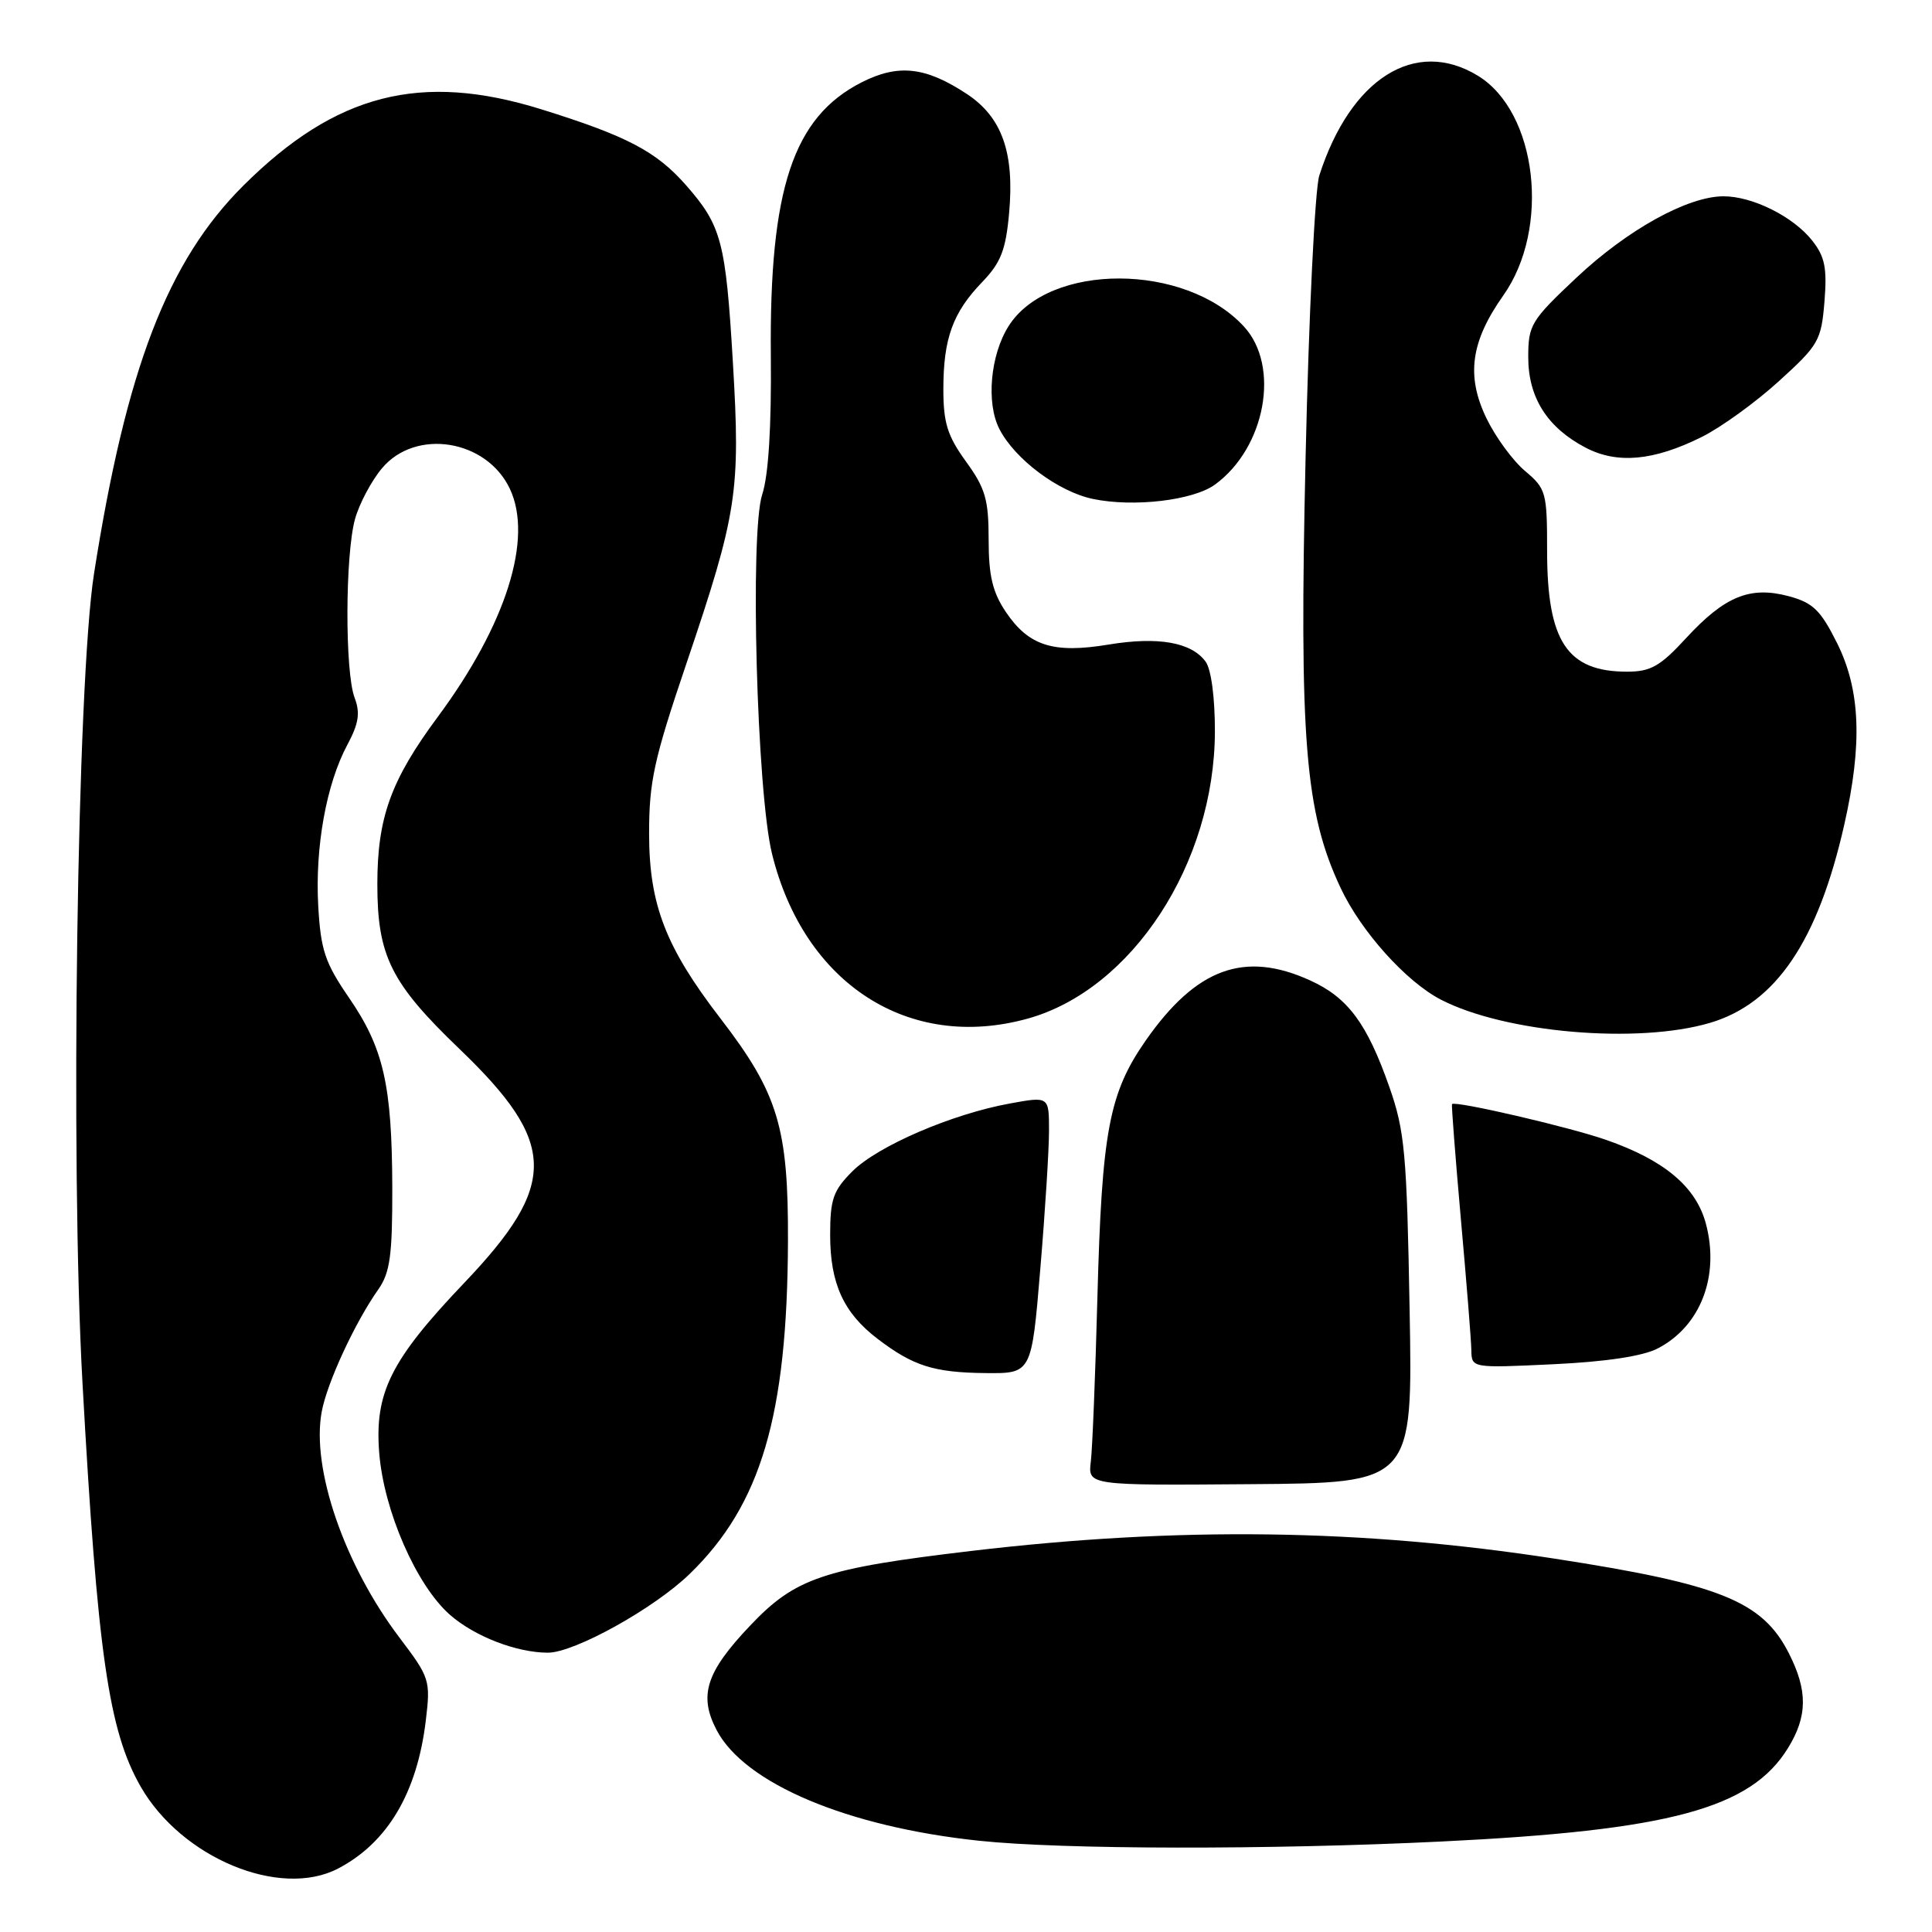 <?xml version="1.0" encoding="UTF-8" standalone="no"?>
<!DOCTYPE svg PUBLIC "-//W3C//DTD SVG 1.1//EN" "http://www.w3.org/Graphics/SVG/1.1/DTD/svg11.dtd" >
<svg xmlns="http://www.w3.org/2000/svg" xmlns:xlink="http://www.w3.org/1999/xlink" version="1.1" viewBox="0 0 256 256">
 <g >
 <path fill="currentColor"
d=" M 44.80 247.59 C 51.35 244.17 55.27 237.56 56.42 227.99 C 57.06 222.64 56.96 222.31 52.93 216.99 C 45.65 207.38 41.25 194.64 42.62 187.11 C 43.31 183.28 47.02 175.26 50.13 170.85 C 51.68 168.64 52.00 166.36 51.98 157.35 C 51.94 143.74 50.83 138.88 46.22 132.17 C 43.07 127.58 42.50 125.89 42.17 120.08 C 41.73 112.25 43.24 103.90 46.02 98.70 C 47.54 95.86 47.75 94.48 46.99 92.46 C 45.69 89.06 45.73 73.52 47.04 68.78 C 47.61 66.74 49.22 63.70 50.63 62.03 C 55.09 56.73 64.46 58.23 67.55 64.75 C 70.68 71.34 67.07 82.76 58.00 95.00 C 51.79 103.38 50.00 108.33 50.00 117.16 C 50.00 126.67 51.80 130.28 60.89 139.00 C 73.85 151.44 73.97 156.91 61.54 169.96 C 51.77 180.21 49.61 184.54 50.25 192.54 C 50.87 200.22 55.17 210.06 59.62 213.97 C 62.88 216.83 68.43 218.98 72.59 218.99 C 76.10 219.00 86.70 213.12 91.41 208.53 C 100.84 199.37 104.32 187.58 104.41 164.50 C 104.47 149.39 103.10 144.87 95.44 134.92 C 88.21 125.52 86.02 119.87 86.01 110.52 C 86.00 103.59 86.64 100.65 90.92 88.02 C 97.70 68.00 98.13 65.17 97.11 48.00 C 96.16 31.98 95.60 29.90 90.91 24.55 C 86.97 20.06 83.08 18.02 71.75 14.49 C 55.77 9.51 44.49 12.40 32.24 24.60 C 22.20 34.60 16.72 48.85 12.46 76.00 C 10.21 90.33 9.30 154.02 10.93 183.24 C 12.92 219.10 14.39 229.30 18.63 236.72 C 24.05 246.19 37.10 251.61 44.80 247.59 Z  M 191.00 244.01 C 221.21 242.54 231.97 239.65 236.91 231.64 C 239.52 227.42 239.55 224.00 237.02 219.04 C 233.51 212.16 227.96 209.92 206.00 206.53 C 180.39 202.58 156.17 202.26 128.68 205.51 C 109.08 207.83 105.38 209.08 99.39 215.41 C 93.54 221.57 92.55 224.67 94.97 229.27 C 98.68 236.33 112.30 242.07 129.74 243.91 C 140.76 245.08 168.21 245.12 191.00 244.01 Z  M 186.78 173.50 C 186.41 152.82 186.14 149.85 184.10 144.04 C 181.14 135.60 178.60 132.18 173.60 129.91 C 164.90 125.95 158.52 128.28 151.83 137.85 C 146.95 144.85 146.00 149.87 145.41 172.00 C 145.14 182.18 144.75 191.92 144.54 193.66 C 144.15 196.83 144.15 196.83 165.68 196.66 C 187.20 196.50 187.20 196.50 186.78 173.50 Z  M 137.84 168.20 C 138.48 160.61 139.00 152.34 139.00 149.83 C 139.00 145.27 139.00 145.27 133.81 146.22 C 126.14 147.61 116.31 151.85 112.95 155.20 C 110.40 157.75 110.00 158.90 110.00 163.63 C 110.00 170.07 111.77 173.96 116.28 177.40 C 121.00 181.00 123.73 181.87 130.59 181.94 C 136.69 182.00 136.69 182.00 137.84 168.20 Z  M 219.65 178.68 C 225.34 175.74 227.90 169.07 226.03 162.11 C 224.72 157.25 220.53 153.73 212.85 151.05 C 207.98 149.34 192.80 145.82 192.40 146.30 C 192.31 146.41 192.84 153.25 193.57 161.50 C 194.31 169.75 194.94 177.58 194.96 178.89 C 195.00 181.28 195.00 181.28 205.80 180.77 C 212.79 180.44 217.68 179.70 219.65 178.68 Z  M 226.60 135.53 C 235.31 132.94 240.87 124.73 244.37 109.30 C 246.80 98.58 246.52 91.43 243.42 85.21 C 241.24 80.85 240.24 79.87 237.02 79.00 C 231.89 77.63 228.54 79.00 223.41 84.56 C 219.98 88.29 218.72 89.00 215.59 89.00 C 207.65 89.00 205.00 84.99 205.00 72.99 C 205.00 65.25 204.87 64.76 202.08 62.41 C 200.47 61.06 198.17 57.92 196.97 55.44 C 194.25 49.81 194.87 45.27 199.20 39.14 C 205.48 30.25 203.69 14.83 195.82 10.03 C 187.53 4.98 178.95 10.38 174.81 23.27 C 174.24 25.05 173.42 41.80 173.00 60.50 C 172.14 98.04 172.92 107.63 177.64 117.66 C 180.34 123.42 186.32 130.08 190.93 132.46 C 199.44 136.86 217.01 138.37 226.60 135.53 Z  M 136.18 134.97 C 150.02 131.12 160.93 114.40 160.98 96.94 C 160.99 92.44 160.49 88.69 159.75 87.67 C 157.87 85.10 153.45 84.32 146.89 85.41 C 139.56 86.62 136.32 85.59 133.28 81.09 C 131.52 78.47 131.00 76.30 131.00 71.50 C 131.00 66.20 130.57 64.70 128.00 61.16 C 125.54 57.76 125.00 56.04 125.00 51.57 C 125.00 44.85 126.25 41.41 130.15 37.37 C 132.61 34.81 133.27 33.14 133.71 28.26 C 134.44 20.24 132.78 15.55 128.14 12.47 C 122.65 8.84 119.02 8.44 114.15 10.92 C 105.09 15.54 101.94 25.03 102.14 47.07 C 102.23 56.55 101.83 62.99 101.00 65.51 C 99.34 70.52 100.28 104.98 102.30 113.15 C 106.55 130.38 120.45 139.34 136.18 134.97 Z  M 160.99 64.21 C 167.68 59.34 169.67 48.52 164.83 43.27 C 157.05 34.81 139.00 34.77 133.65 43.20 C 131.22 47.04 130.65 53.41 132.43 56.86 C 134.50 60.87 140.23 65.15 144.81 66.11 C 150.20 67.24 158.10 66.31 160.99 64.21 Z  M 225.51 57.89 C 228.06 56.62 232.66 53.29 235.72 50.50 C 240.98 45.73 241.33 45.12 241.75 39.97 C 242.11 35.51 241.81 34.02 240.13 31.88 C 237.61 28.69 232.21 26.00 228.35 26.01 C 223.61 26.03 215.66 30.43 208.90 36.78 C 202.86 42.46 202.50 43.06 202.50 47.33 C 202.50 52.67 205.01 56.64 210.07 59.30 C 214.29 61.52 219.13 61.07 225.51 57.89 Z "/>
</g>
</svg>